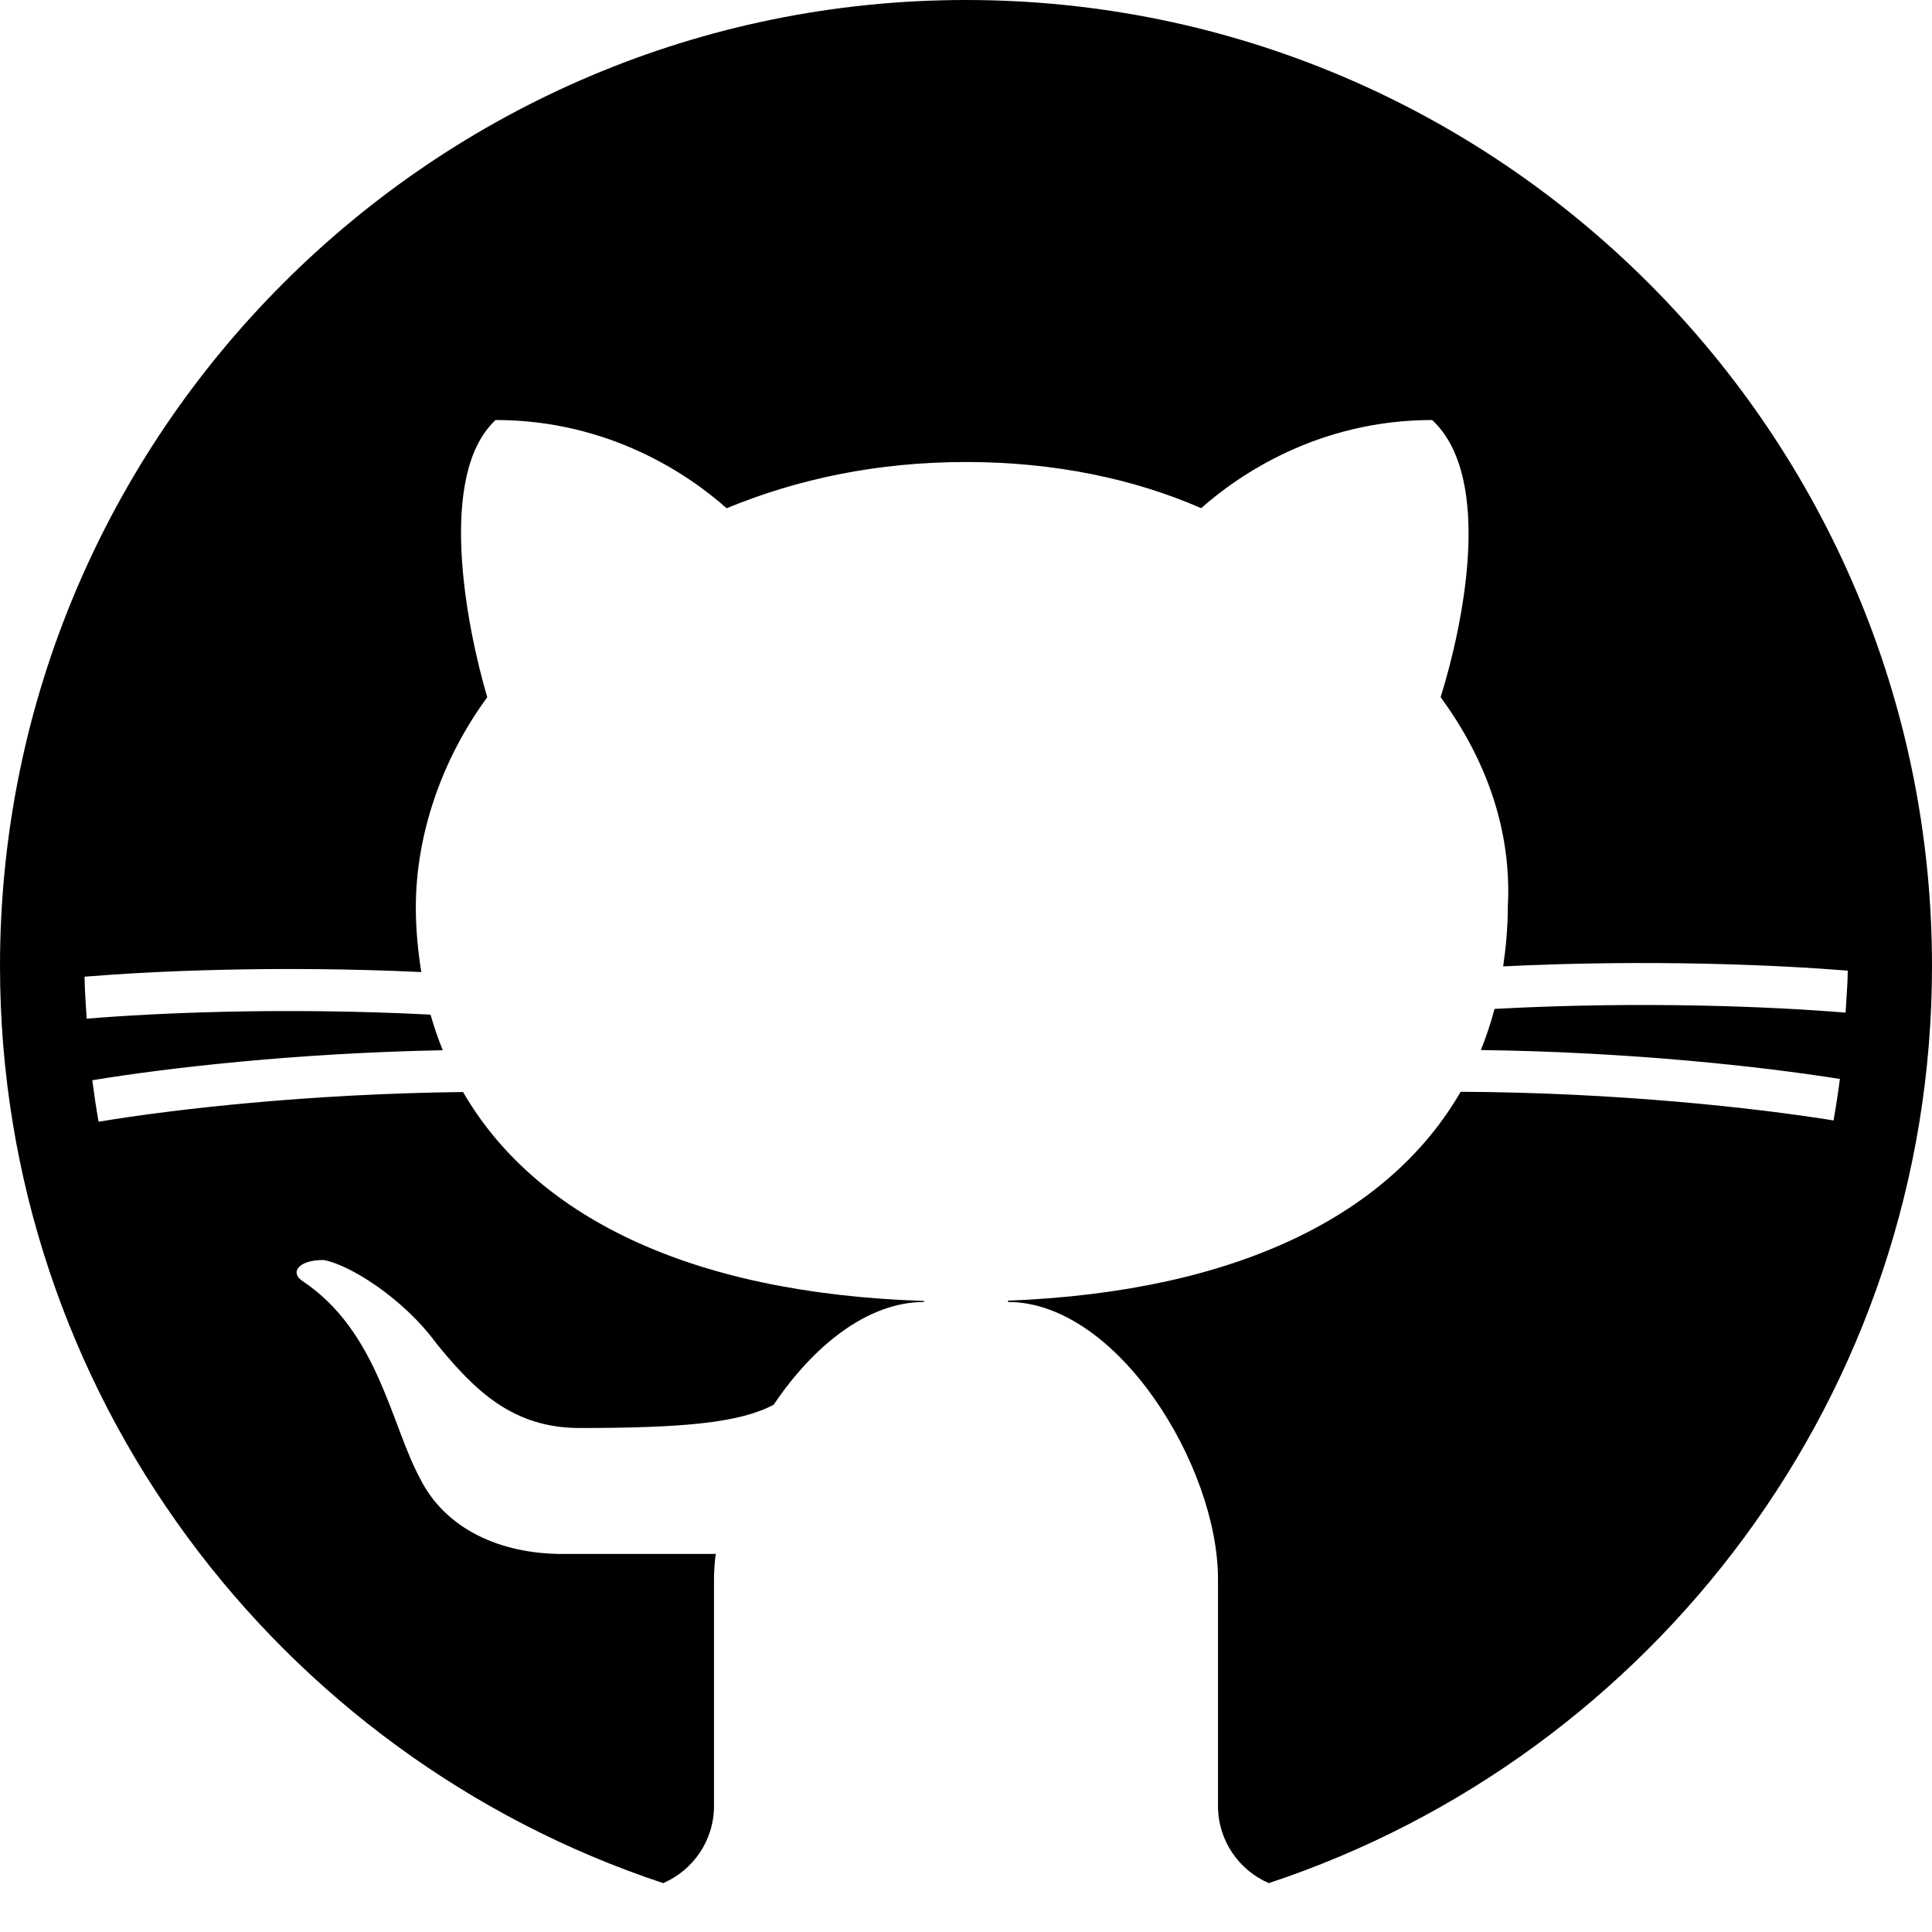 <?xml version="1.0" encoding="UTF-8"?>
<svg width="30px" height="30px" viewBox="0 0 30 30" version="1.1" xmlns="http://www.w3.org/2000/svg" xmlns:xlink="http://www.w3.org/1999/xlink">
    <!-- Generator: Sketch 51.3 (57544) - http://www.bohemiancoding.com/sketch -->
    <title>icons8-github-filled</title>
    <desc>Created with Sketch.</desc>
    <defs></defs>
    <g id="Page-1" stroke="none" stroke-width="1" fill="none" fill-rule="evenodd">
        <g id="homepage--" transform="translate(-756, -2366)" fill="#000000" fill-rule="nonzero">
            <g id="icons8-github-filled" transform="translate(756, 2366)">
                <path d="M10.298,29.241 C10.762,29.041 11.087,28.58 11.087,28.043 L11.087,24.522 C11.087,24.393 11.097,24.26 11.114,24.124 C11.105,24.127 11.096,24.128 11.087,24.13 C11.087,24.13 9.13,24.13 8.739,24.13 C7.761,24.13 6.913,23.739 6.522,22.957 C6.065,22.109 5.87,20.674 4.696,19.891 C4.5,19.761 4.63,19.565 5.022,19.565 C5.413,19.63 6.261,20.152 6.783,20.87 C7.37,21.587 7.957,22.174 9,22.174 C10.622,22.174 11.491,22.092 12.014,21.812 C12.623,20.906 13.467,20.217 14.348,20.217 L14.348,20.201 C10.651,20.082 8.29,18.854 7.19,16.957 C4.8,16.984 2.719,17.221 1.531,17.418 C1.493,17.204 1.461,16.99 1.433,16.774 C2.605,16.581 4.591,16.352 6.875,16.308 C6.802,16.128 6.739,15.944 6.685,15.755 C4.396,15.638 2.42,15.729 1.346,15.818 C1.333,15.601 1.315,15.385 1.313,15.166 C2.388,15.078 4.311,14.99 6.542,15.094 C6.49,14.768 6.457,14.435 6.457,14.088 C6.457,12.979 6.848,11.805 7.566,10.827 C7.24,9.718 6.783,7.37 7.696,6.522 C9.457,6.522 10.696,7.37 11.283,7.892 C12.391,7.435 13.63,7.174 15,7.174 C16.37,7.174 17.609,7.435 18.652,7.891 C19.239,7.37 20.478,6.522 22.239,6.522 C23.217,7.435 22.696,9.783 22.37,10.826 C23.087,11.804 23.478,12.913 23.413,14.087 C23.413,14.403 23.384,14.707 23.341,15.006 C25.623,14.894 27.598,14.984 28.692,15.072 C28.69,15.292 28.67,15.507 28.658,15.724 C27.569,15.634 25.544,15.541 23.207,15.666 C23.149,15.885 23.078,16.098 22.995,16.305 C25.308,16.335 27.342,16.559 28.57,16.754 C28.542,16.971 28.509,17.185 28.471,17.398 C27.224,17.198 25.099,16.965 22.681,16.953 C21.595,18.83 19.276,20.054 15.652,20.197 L15.652,20.217 C17.348,20.217 18.913,22.761 18.913,24.522 L18.913,28.043 C18.913,28.58 19.238,29.041 19.702,29.241 C25.676,27.263 30,21.629 30,15 C30,6.729 23.272,0 15,0 C6.728,0 0,6.729 0,15 C0,21.629 4.324,27.263 10.298,29.241 Z" id="Shape"></path>
            </g>
        </g>
    </g>
</svg>